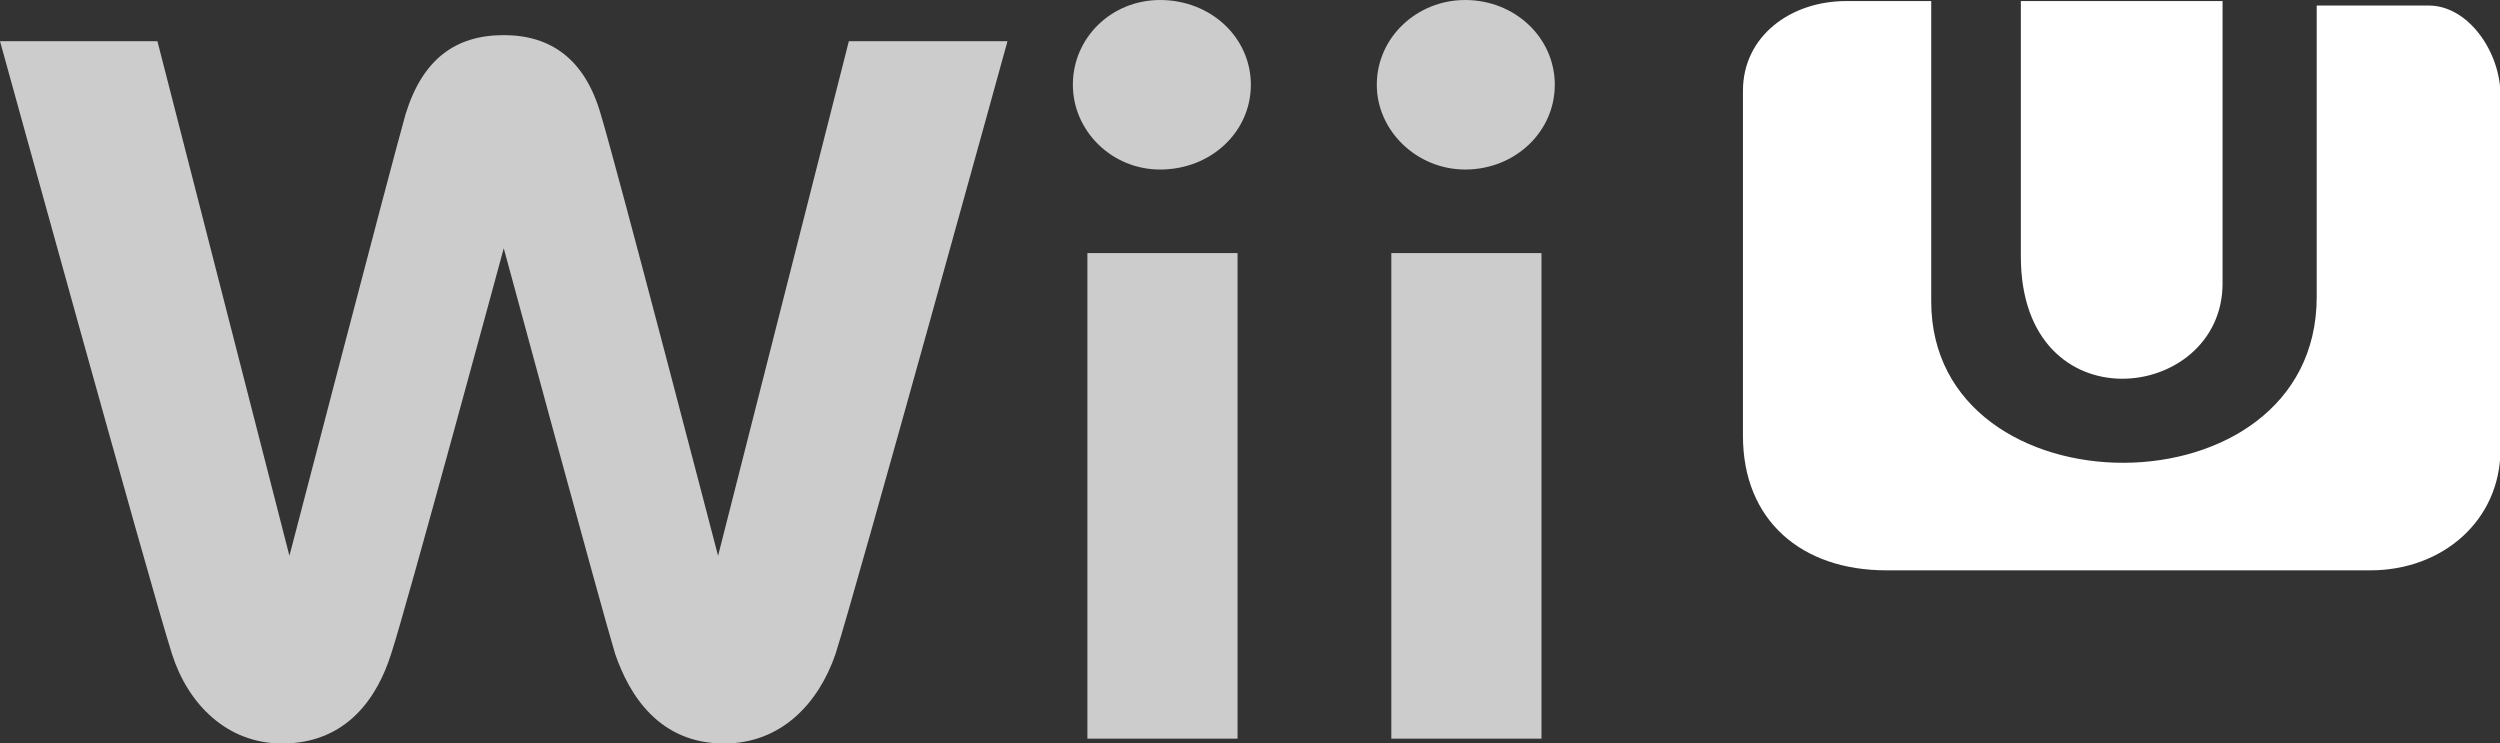 <?xml version="1.0" encoding="UTF-8" standalone="no"?>
<!-- Creator: CorelDRAW -->

<svg
   xml:space="preserve"
   width="640"
   height="190.297"
   style="fill-rule:evenodd"
   viewBox="0 0 180.622 53.706"
   id="svg2"
   version="1.1"
   xmlns="http://www.w3.org/2000/svg"
   xmlns:svg="http://www.w3.org/2000/svg"
   xmlns:rdf="http://www.w3.org/1999/02/22-rdf-syntax-ns#"
   xmlns:cc="http://creativecommons.org/ns#"
   xmlns:dc="http://purl.org/dc/elements/1.1/"><rect x="0" y="0" width="180.622" height="53.706" fill="#333333" stroke="none"/>
 <defs
   id="defs4">
  <style
   type="text/css"
   id="style6">
   
    .fil0 {fill:#02ABCA}
    .fil1 {fill:#8B8B8B;fill-rule:nonzero}
   
  </style>
 </defs>
 <g
   id="Capa_x0020_1"
   transform="translate(-14.051,-8.166)">
  <g
   id="_56610944"
   transform="matrix(0.918,0,0,0.918,8.575,2.877)"
   style="fill:#cccccc">
   
   <g
   id="g300"
   style="fill:#ffffff"><path
     id="_56666168"
     class="fil0"
     d="m 165.011,25.954 c 0,13.427 15.875,11.507 15.875,2.117 V 5.846 h -15.875 z"
     style="fill:#ffffff;fill-opacity:1;stroke:none" /><path
     id="_56603080"
     class="fil0"
     d="m 143.139,40.065 c 0,6.634 4.582,10.583 11.289,10.583 h 38.1 c 5.659,0 10.231,-3.907 10.231,-9.525 V 13.254 c 0,-3.386 -2.523,-7.056 -5.644,-7.056 h -8.819 V 29.129 c 0,17.416 -30.339,17.282 -30.339,0.353 V 5.846 h -6.703 c -4.364,0 -8.114,2.765 -8.114,7.056 z"
     style="fill:#ffffff;fill-opacity:1;stroke:none" /></g>
   <path
   id="_56604928"
   class="fil1"
   d="m 90.402,12.433 c 0,3.621 3.05,6.671 6.862,6.671 4.003,0 7.147,-2.954 7.147,-6.671 0,-3.717 -3.145,-6.671 -7.147,-6.671 -3.812,0 -6.862,2.954 -6.862,6.671 z"
   style="fill:#cccccc;fill-opacity:1;fill-rule:nonzero;stroke:none" />
   <polygon
   id="_56605920"
   class="fil1"
   points="91.546,63.895 103.363,63.895 103.363,25.68 91.546,25.68 "
   style="fill:#cccccc;fill-opacity:1;fill-rule:nonzero;stroke:none" />
   <path
   id="_56605848"
   class="fil1"
   d="m 114.322,12.433 c 0,3.621 3.145,6.671 6.957,6.671 3.907,0 7.052,-2.954 7.052,-6.671 0,-3.717 -3.145,-6.671 -7.052,-6.671 -3.812,0 -6.957,2.954 -6.957,6.671 z"
   style="fill:#cccccc;fill-opacity:1;fill-rule:nonzero;stroke:none" />
   <polygon
   id="_56607936"
   class="fil1"
   points="115.466,63.895 127.283,63.895 127.283,25.68 115.466,25.68 "
   style="fill:#cccccc;fill-opacity:1;fill-rule:nonzero;stroke:none" />
   <path
   id="_56607472"
   class="fil1"
   d="M 72.772,9.003 62.479,49.505 c 0,0 -7.91,-30.401 -9.244,-34.785 -1.239,-4.288 -3.907,-6.194 -7.624,-6.194 -3.812,0 -6.385,1.906 -7.719,6.194 C 36.653,19.104 28.743,49.505 28.743,49.505 L 18.355,9.003 H 5.966 c 0,0 11.912,43.171 13.533,48.222 1.239,3.907 4.288,7.052 8.672,7.052 5.146,0 7.529,-3.717 8.577,-7.052 1.144,-3.431 8.863,-31.925 8.863,-31.925 0,0 7.719,28.495 8.768,31.925 1.144,3.336 3.526,7.052 8.577,7.052 4.479,0 7.433,-3.145 8.768,-7.052 1.62,-5.051 13.533,-48.222 13.533,-48.222 z"
   style="fill:#cccccc;fill-opacity:1;fill-rule:nonzero;stroke:none" />
   
   
  </g>
 </g>
</svg>
